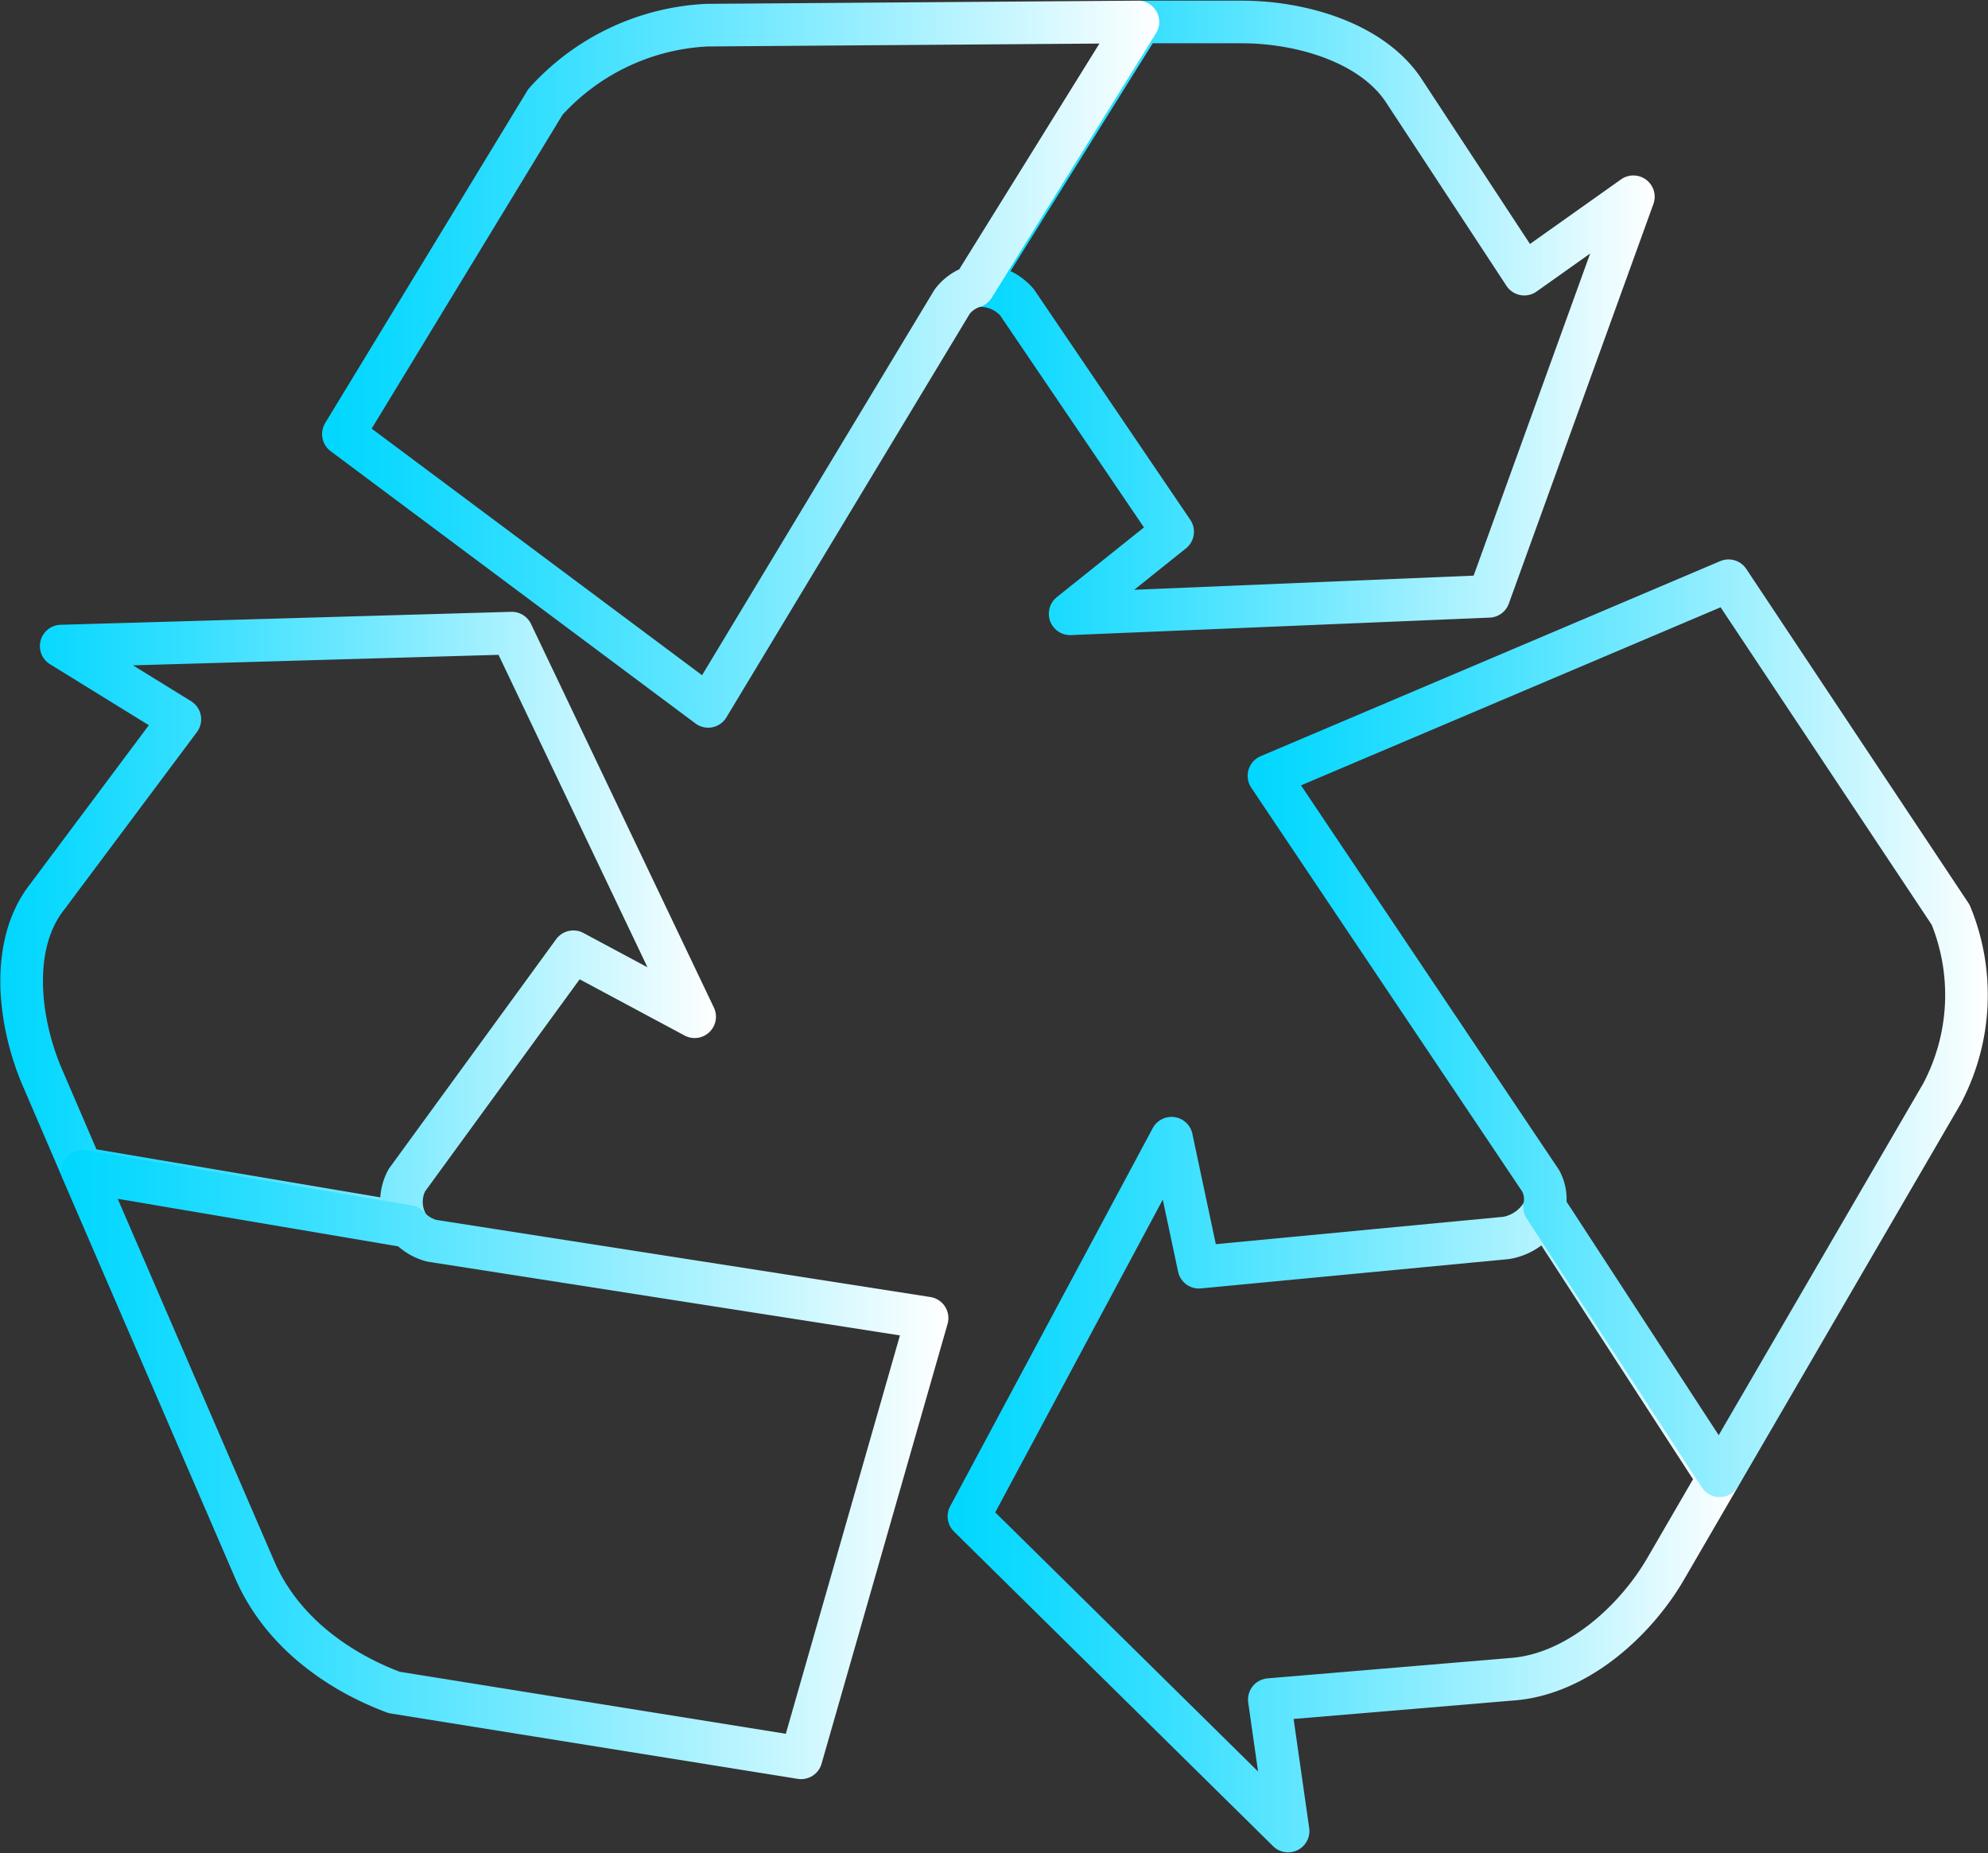 <svg xmlns="http://www.w3.org/2000/svg" xmlns:xlink="http://www.w3.org/1999/xlink" viewBox="0 0 105.89 98.7"><rect x="0" y="0" width="105.89" height="98.7" fill="#333333" stroke="none"/><defs><style>.cls-1,.cls-2,.cls-3,.cls-4,.cls-5,.cls-6{fill:none;stroke-linecap:round;stroke-linejoin:round;stroke-width:2.27px;fill-rule:evenodd;}.cls-1{stroke:url(#新建渐变色板_1);}.cls-2{stroke:url(#新建渐变色板_1-2);}.cls-3{stroke:url(#新建渐变色板_1-3);}.cls-4{stroke:url(#新建渐变色板_1-4);}.cls-5{stroke:url(#新建渐变色板_1-5);}.cls-6{stroke:url(#新建渐变色板_1-6);}</style><linearGradient id="新建渐变色板_1" x1="50.91" y1="16.91" x2="88.13" y2="16.91" gradientUnits="userSpaceOnUse"><stop offset="0" stop-color="#00d7ff"/><stop offset="0.09" stop-color="#0fd9ff"/><stop offset="0.27" stop-color="#36dfff"/><stop offset="0.52" stop-color="#75e9ff"/><stop offset="0.83" stop-color="#cbf7ff"/><stop offset="1" stop-color="#fff"/></linearGradient><linearGradient id="新建渐变色板_1-2" x1="17.15" y1="19.4" x2="61.74" y2="19.4" xlink:href="#新建渐变色板_1"/><linearGradient id="新建渐变色板_1-3" x1="0" y1="49.44" x2="38.11" y2="49.44" xlink:href="#新建渐变色板_1"/><linearGradient id="新建渐变色板_1-4" x1="3.27" y1="78" x2="50.51" y2="78" xlink:href="#新建渐变色板_1"/><linearGradient id="新建渐变色板_1-5" x1="50.49" y1="79.09" x2="92.65" y2="79.09" xlink:href="#新建渐变色板_1"/><linearGradient id="新建渐变色板_1-6" x1="66.45" y1="54.77" x2="105.89" y2="54.77" xlink:href="#新建渐变色板_1"/></defs><g id="图层_2" data-name="图层 2"><g id="图层_2-2" data-name="图层 2"><path class="cls-1" d="M60.77,1.17l5.38,0c3.1,0,7,1.08,8.69,3.76l6.35,9.67L87,10.48,79.3,31.76,57,32.69l5.46-4.37L54.17,16.1A2.57,2.57,0,0,0,52,15.22Z"/><path class="cls-2" d="M18.29,23.12,29.05,5.43a12.38,12.38,0,0,1,8.62-4.09l22.94-.17L51.86,15.26a2.33,2.33,0,0,0-1.14.8l-13,21.56Z"/><path class="cls-3" d="M4.34,62.23l-2.15-5C1,54.36.51,50.32,2.51,47.77l7.07-9.46-6.32-3.9,24-.69L37,54.15l-6.46-3.46L21.67,62.86a2.44,2.44,0,0,0,0,2.3Z"/><path class="cls-4" d="M42.67,93.62,21,90.14c-1.92-.71-5.69-2.56-7.42-6.51L4.4,62.38l17.35,2.94a2.55,2.55,0,0,0,1.24.76L49.38,70.2Z"/><path class="cls-5" d="M91.51,78.75l-2.77,4.77c-1.59,2.76-4.73,5.69-8.27,5.92L67.61,90.52l1,7-17-16.76L62.4,60.62l1.46,6.87,16.38-1.56a2.8,2.8,0,0,0,2-1.47Z"/><path class="cls-6" d="M92.07,30.93,103.9,48.72a11.23,11.23,0,0,1-.47,9.54L91.6,78.6,82.27,64.28a2.09,2.09,0,0,0-.2-1.38L67.59,41.32Z"/></g></g></svg>